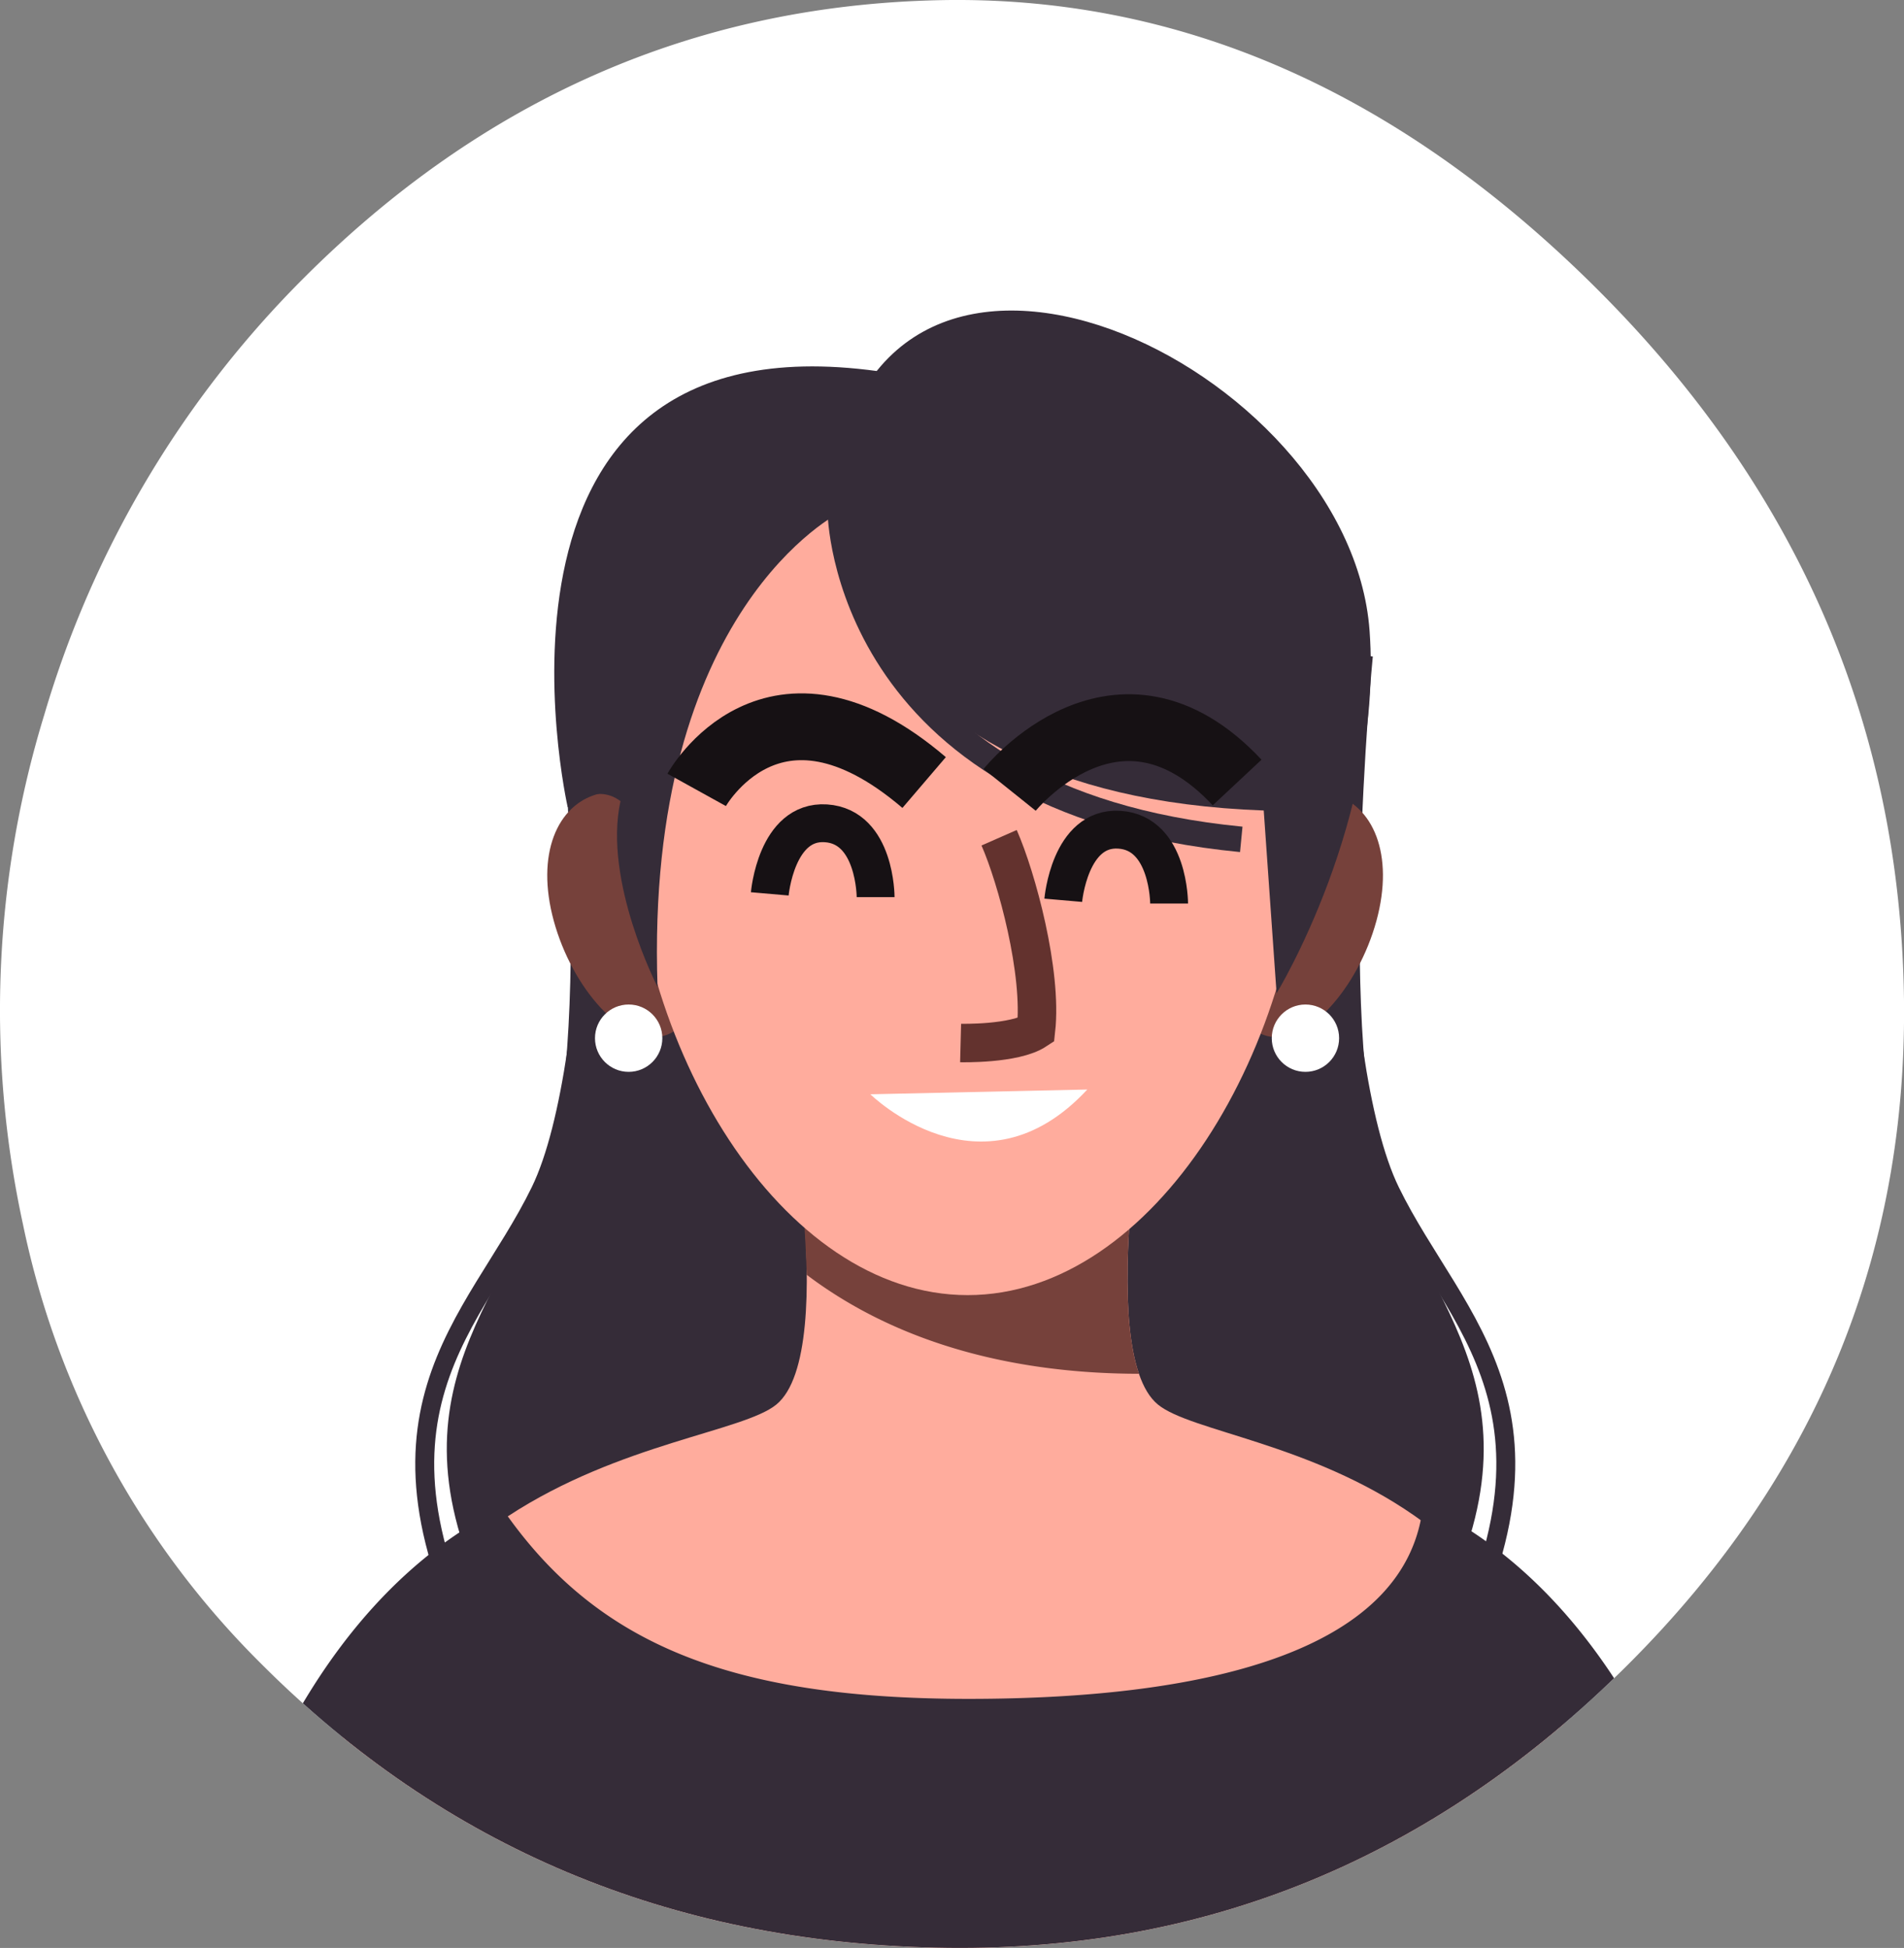 <svg xmlns="http://www.w3.org/2000/svg" xmlns:xlink="http://www.w3.org/1999/xlink" width="100.588" height="102.918" viewBox="0 0 100.588 102.918"><rect x="0" y="0" width="100.588" height="102.918" fill="#808080" stroke="none"/><defs><style>.a,.e,.h,.i,.j,.k{fill:none;}.b{fill:#fff;}.c{clip-path:url(#a);}.d{fill:#352c38;}.e,.h{stroke:#352c38;}.e,.h,.i,.j,.k{stroke-miterlimit:10;}.f{fill:#ffac9d;}.g{fill:#76413b;}.h{stroke-width:1.348px;}.i{stroke:#63322e;stroke-width:2.033px;}.j,.k{stroke:#161114;}.j{stroke-width:3.53px;}.k{stroke-width:2px;}</style><clipPath id="a"><path class="a" d="M551.13,140.389q-21.135-.473-35.641-15a45.735,45.735,0,0,1-12.584-23.22,53.267,53.267,0,0,1,1.131-26.934,54.211,54.211,0,0,1,13.707-23.062q14.19-14.19,33.384-14.673t35,15.319q15.486,15.486,16.13,36.447T587.74,125.393Q572.259,140.874,551.13,140.389Z" transform="translate(-501.692 -37.487)"/></clipPath></defs><g transform="translate(-501.692 -37.486)"><g transform="translate(501.692 37.487)"><path class="b" d="M551.13,140.389q-21.135-.473-35.641-15a45.735,45.735,0,0,1-12.584-23.22,53.267,53.267,0,0,1,1.131-26.934,54.211,54.211,0,0,1,13.707-23.062q14.19-14.19,33.384-14.673t35,15.319q15.486,15.486,16.13,36.447T587.74,125.393Q572.259,140.874,551.13,140.389Z" transform="translate(-501.692 -37.487)"/></g><g transform="translate(501.692 37.487)"><g class="c"><g transform="translate(13.31 16.406)"><g transform="translate(0 18.178)"><g transform="translate(9.128)"><g transform="translate(30.332)"><path class="d" d="M625.254,105.622s-2.033,20.842.847,28.128,9.489,12.539.339,26.264-23.045-3.22-20.672-30.331S625.254,105.622,625.254,105.622Z" transform="translate(-605.499 -105.52)"/><path class="e" d="M640.224,106.274s-.416,20.937,3.02,27.979,10.43,11.768,2.368,26.16" transform="translate(-622.564 -105.89)"/></g><path class="d" d="M553.984,105.622s2.033,20.842-.847,28.128-9.489,12.539-.339,26.264,23.045-3.22,20.672-30.331S553.984,105.622,553.984,105.622Z" transform="translate(-546.959 -105.52)"/><path class="e" d="M554.952,106.274s.416,20.937-3.019,27.979-10.43,11.768-2.368,26.16" transform="translate(-545.831 -105.89)"/></g><g transform="translate(0 20.5)"><g transform="translate(3.403)"><path class="f" d="M579.029,164.97c-3.47-2.843-.248-19.124-.248-19.124H559.118s3.222,16.281-.248,19.124-26.258,2.5-24.165,31.133h66.869C604.159,167.395,582.5,167.812,579.029,164.97Z" transform="translate(-534.569 -145.846)"/><path class="g" d="M601.77,163.344c-1.717-5.012.754-17.5.754-17.5H582.861a77.832,77.832,0,0,1,1.358,12.271C589.17,161.856,595.39,163.337,601.77,163.344Z" transform="translate(-558.312 -145.846)"/></g><path class="d" d="M603.351,209.751c-3.9-9.43-9.216-13.862-13.6-15.934-.775,7.631-11.039,10.288-24.011,10.288-12.862,0-19.825-3.05-24.664-10.093-4.3,2.15-9.414,6.595-13.2,15.739a32.377,32.377,0,0,0,14.142,6.16c-.3,1.721-.7,3.526-1.213,5.415l24.593.186v0h.308v0l23.861-.184c-.5-1.836-.887-3.592-1.187-5.269A32.7,32.7,0,0,0,603.351,209.751Z" transform="translate(-527.875 -169.431)"/></g></g><g transform="translate(15.601)"><g transform="translate(0 5.246)"><path class="g" d="M558.91,126.6c.964,3.528,3.678,6.657,5.812,6.073s2.88-4.657,1.915-8.185-3.273-5.174-5.407-4.591S557.945,123.069,558.91,126.6Z" transform="translate(-558.565 -99.598)"/><path class="g" d="M636.862,126.6c-.964,3.528-3.678,6.657-5.812,6.073s-2.88-4.657-1.916-8.185,3.273-5.174,5.407-4.591S637.826,123.069,636.862,126.6Z" transform="translate(-593.057 -99.598)"/><path class="f" d="M567.178,100.753c0,12.916,7.984,26.1,17.831,26.1s17.832-13.184,17.832-26.1-7.984-20.674-17.832-20.674S567.178,87.837,567.178,100.753Z" transform="translate(-562.8 -80.079)"/></g><g transform="translate(0.371)"><path class="d" d="M588.027,79.229s-.339,16.1,22.875,16.945l.678,9.658s5.633-9.2,4.914-19.148C615.477,72.621,590.568,60.76,588.027,79.229Z" transform="translate(-573.421 -69.759)"/><path class="d" d="M574.409,83.27s-10.337,5.083-9.658,25.078c0,0-2.881-5.592-1.957-9.814-1.355-1.017-2.788.325-2.788.325s-6.1-26.942,17.453-22.875C599.108,79.722,574.409,83.27,574.409,83.27Z" transform="translate(-559.296 -72.614)"/><path class="h" d="M589.027,90.722s.169,15.25,21.18,17.284" transform="translate(-573.913 -80.066)"/></g><g transform="translate(2.522 21.992)"><g transform="translate(5.377)"><path class="i" d="M603.56,124.555c.932,2.118,2.288,7.117,1.948,10.167-1.136.751-3.982.678-3.982.678" transform="translate(-587.587 -118.692)"/><path class="b" d="M592.149,150.974s5.863,5.783,11.46-.252" transform="translate(-582.977 -131.557)"/><path class="j" d="M606.623,116.4s5.712-7.129,12.017-.388" transform="translate(-590.093 -113.067)"/><path class="j" d="M574.1,116.355s4.005-7.236,12.017-.388" transform="translate(-574.105 -113.021)"/><path class="k" d="M612.193,127.444s.339-3.9,2.966-3.728,2.626,3.9,2.626,3.9" transform="translate(-592.831 -118.277)"/><path class="k" d="M581.693,126.777s.339-3.9,2.966-3.728,2.626,3.9,2.626,3.9" transform="translate(-577.836 -117.949)"/></g><g transform="translate(0 14.674)"><circle class="b" cx="1.779" cy="1.779" r="1.779"/><circle class="b" cx="1.779" cy="1.779" r="1.779" transform="translate(35.754)"/></g></g></g></g></g></g></g></svg>